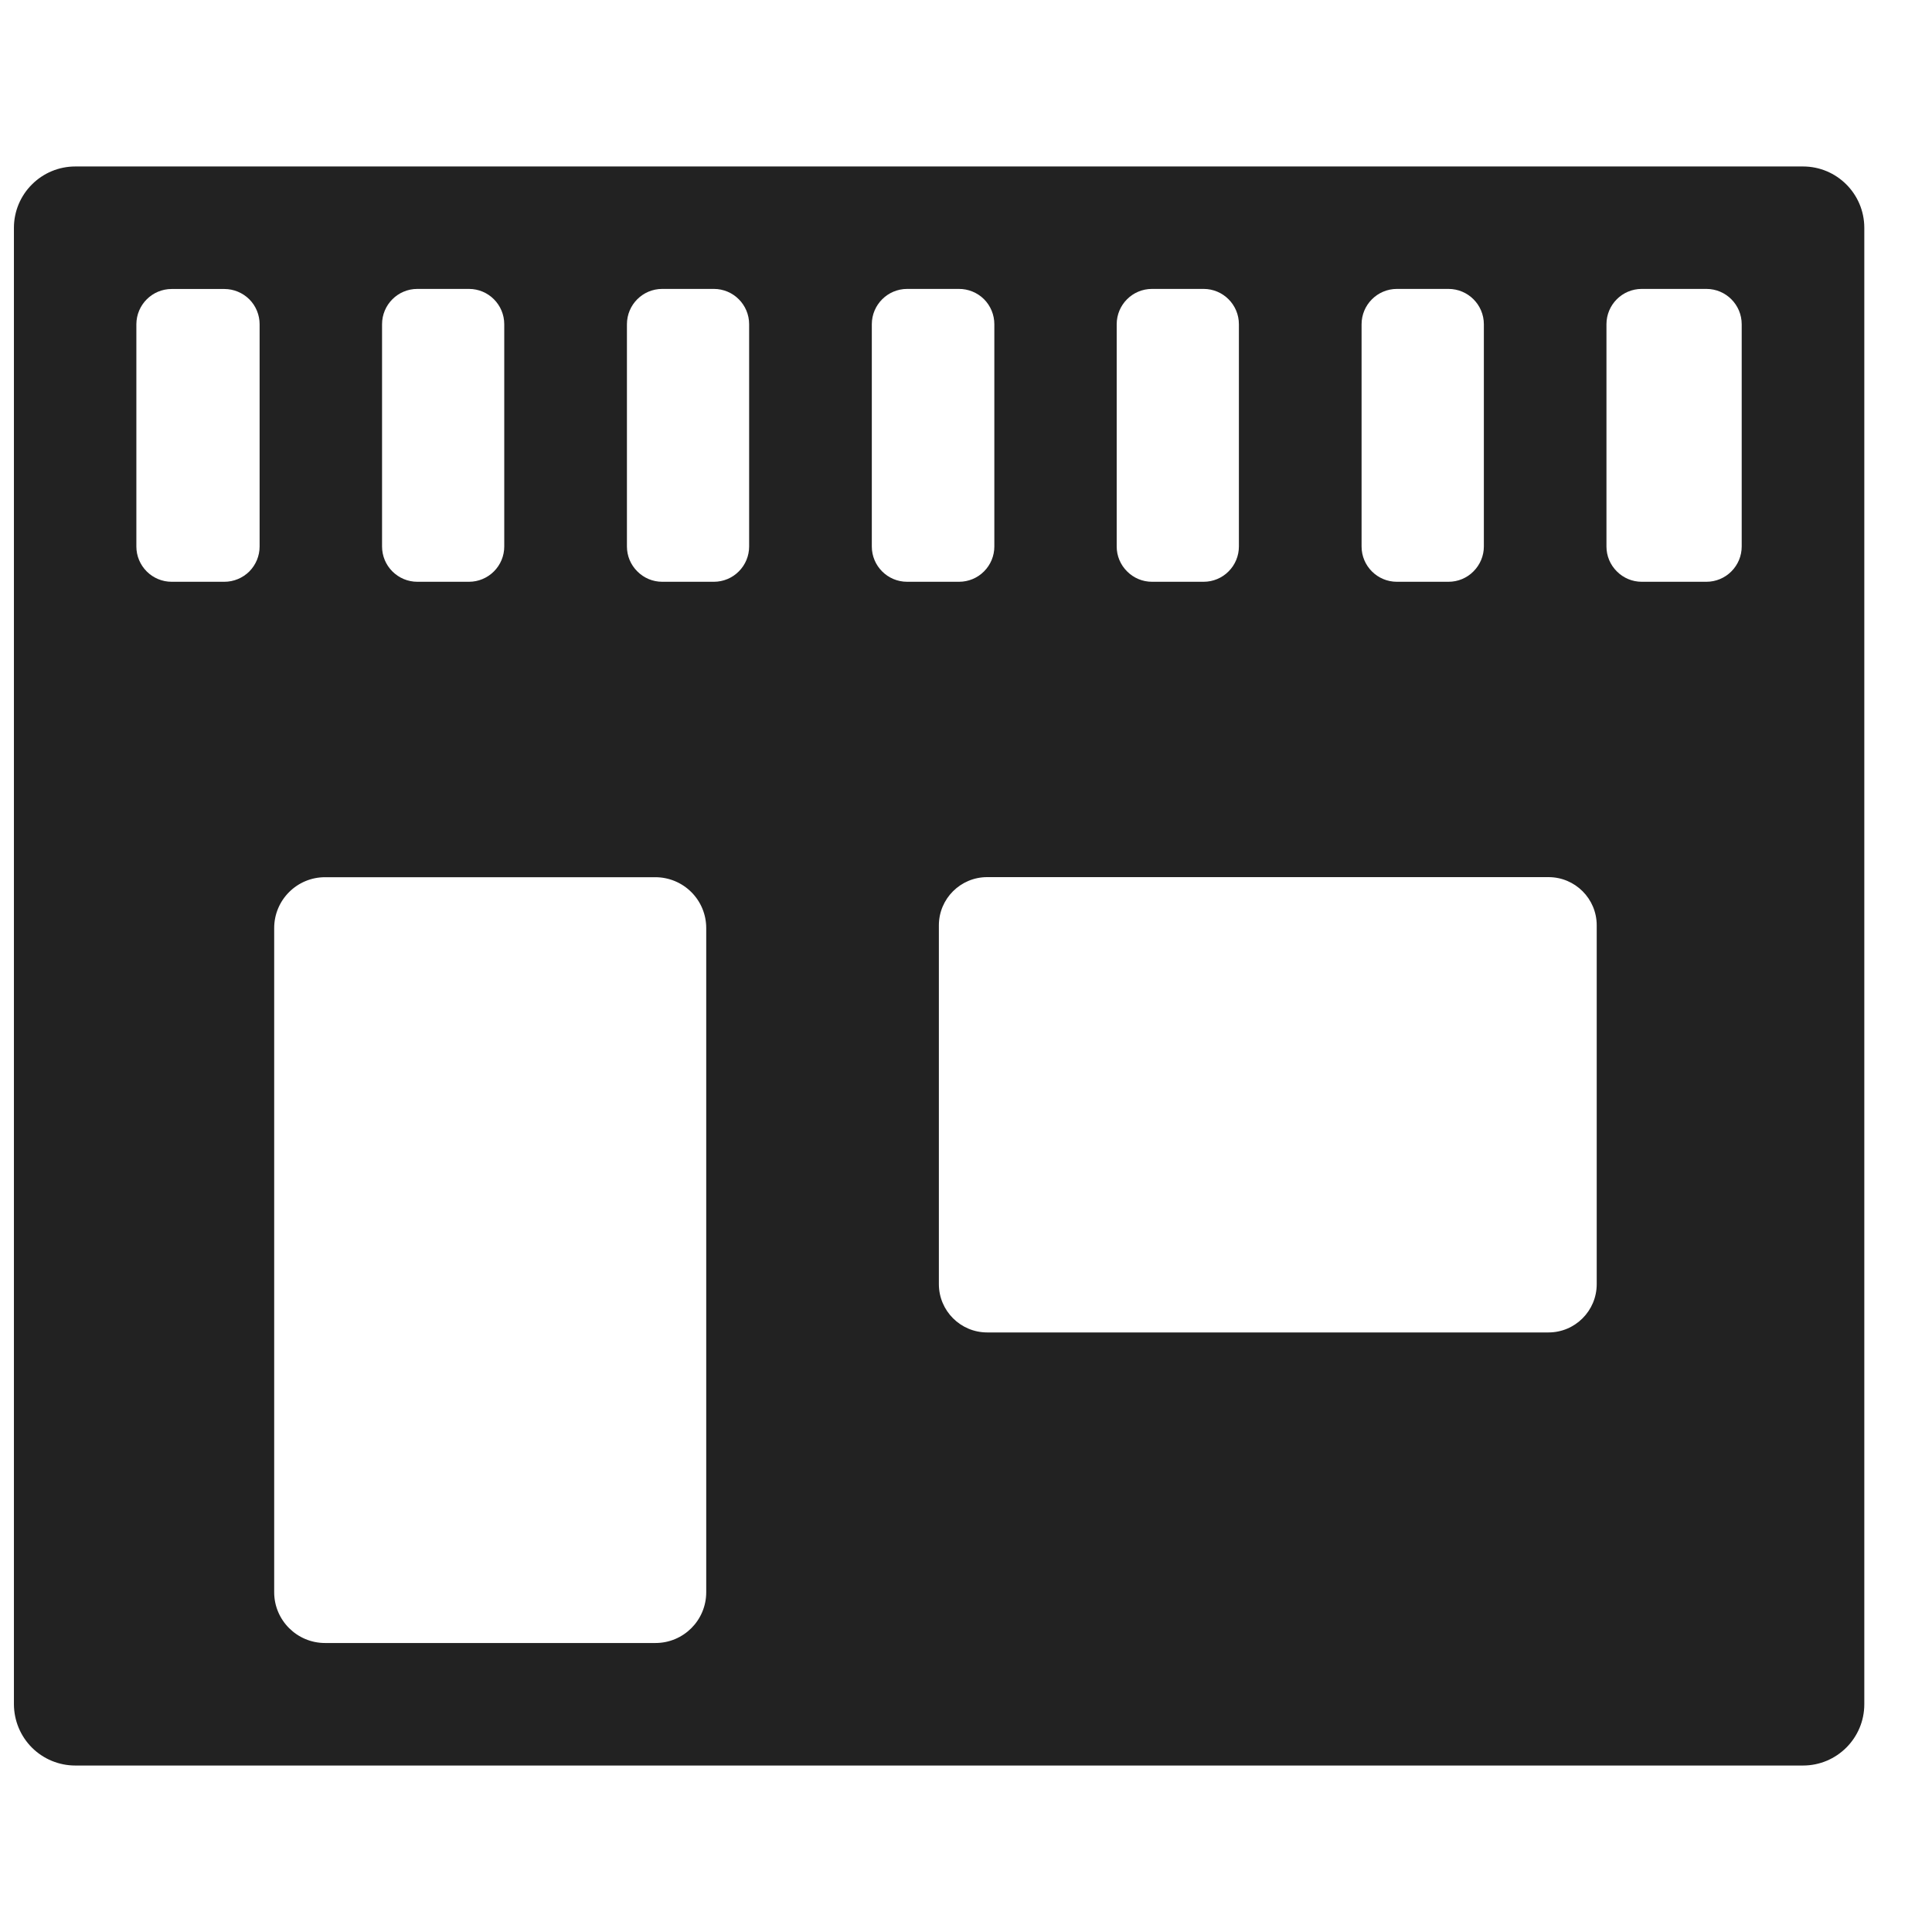 <svg xmlns="http://www.w3.org/2000/svg" xmlns:xlink="http://www.w3.org/1999/xlink" width="24" height="24" viewBox="0 0 24 24">
  <defs>
    <path id="store-a" d="M22.398,2.068 L0.935,2.068 C0.733,2.068 0.54,2.148 0.397,2.291 C0.254,2.433 0.173,2.627 0.173,2.829 L0.173,21.172 C0.174,21.374 0.254,21.567 0.397,21.71 C0.54,21.852 0.733,21.932 0.935,21.932 L22.398,21.932 C22.818,21.932 23.159,21.591 23.159,21.171 L23.159,2.828 C23.158,2.409 22.818,2.068 22.398,2.068 L22.398,2.068 Z M21.198,3.589 C21.44,3.589 21.636,3.786 21.636,4.028 L21.636,6.789 C21.636,6.905 21.59,7.016 21.508,7.098 C21.426,7.181 21.314,7.227 21.198,7.227 L20.394,7.227 C20.278,7.227 20.167,7.181 20.085,7.098 C20.002,7.016 19.956,6.905 19.956,6.789 L19.956,4.028 C19.956,3.786 20.152,3.589 20.394,3.589 L21.201,3.589 L21.198,3.589 Z M17.994,3.589 C18.236,3.589 18.433,3.786 18.433,4.028 L18.433,6.789 C18.433,6.905 18.386,7.016 18.304,7.098 C18.222,7.181 18.111,7.227 17.994,7.227 L17.352,7.227 C17.11,7.227 16.914,7.03 16.914,6.789 L16.914,4.028 C16.914,3.786 17.111,3.589 17.353,3.589 L17.998,3.589 L17.994,3.589 Z M14.952,3.589 C15.194,3.589 15.39,3.786 15.39,4.028 L15.39,6.789 C15.39,6.905 15.344,7.016 15.262,7.098 C15.18,7.181 15.068,7.227 14.952,7.227 L14.31,7.227 C14.194,7.227 14.083,7.181 14.001,7.098 C13.918,7.016 13.872,6.905 13.872,6.789 L13.872,4.028 C13.872,3.786 14.068,3.589 14.31,3.589 L14.955,3.589 L14.952,3.589 Z M11.91,3.589 C12.027,3.588 12.14,3.634 12.223,3.716 C12.306,3.799 12.352,3.911 12.352,4.028 L12.352,6.789 C12.352,6.905 12.306,7.016 12.224,7.098 C12.142,7.181 12.03,7.227 11.914,7.227 L11.268,7.227 C11.026,7.227 10.83,7.03 10.83,6.789 L10.83,4.028 C10.83,3.786 11.027,3.589 11.269,3.589 L11.914,3.589 L11.91,3.589 Z M8.868,3.589 C9.11,3.589 9.306,3.786 9.306,4.028 L9.306,6.789 C9.306,6.905 9.26,7.016 9.178,7.098 C9.096,7.181 8.984,7.227 8.868,7.227 L8.226,7.227 C8.11,7.227 7.999,7.181 7.917,7.098 C7.834,7.016 7.788,6.905 7.788,6.789 L7.788,4.028 C7.788,3.786 7.984,3.589 8.226,3.589 L8.871,3.589 L8.868,3.589 Z M5.826,3.589 C6.068,3.589 6.264,3.786 6.264,4.028 L6.264,6.789 C6.264,6.905 6.218,7.016 6.136,7.098 C6.053,7.181 5.942,7.227 5.826,7.227 L5.184,7.227 C5.068,7.227 4.957,7.181 4.874,7.098 C4.792,7.016 4.746,6.905 4.746,6.789 L4.746,4.028 C4.746,3.786 4.942,3.589 5.184,3.589 L5.829,3.589 L5.826,3.589 Z M1.694,4.028 C1.695,3.786 1.891,3.59 2.132,3.59 L2.787,3.59 C2.903,3.59 3.014,3.636 3.097,3.718 C3.179,3.8 3.225,3.912 3.225,4.028 L3.225,6.789 C3.225,6.905 3.179,7.016 3.097,7.099 C3.014,7.181 2.903,7.227 2.787,7.227 L2.132,7.227 C2.016,7.227 1.905,7.181 1.823,7.099 C1.74,7.016 1.694,6.905 1.694,6.789 L1.694,4.028 Z M8.773,19.779 C8.773,20.128 8.491,20.41 8.142,20.41 L4.038,20.41 C3.689,20.41 3.406,20.127 3.406,19.779 L3.406,11.529 C3.406,11.18 3.689,10.897 4.038,10.897 L8.141,10.897 C8.309,10.897 8.47,10.964 8.588,11.082 C8.707,11.201 8.773,11.361 8.773,11.529 L8.773,19.779 L8.773,19.779 Z M19.835,15.952 C19.835,16.283 19.567,16.552 19.236,16.552 L12.263,16.552 C11.932,16.552 11.663,16.283 11.663,15.952 L11.663,11.495 C11.663,11.164 11.932,10.896 12.263,10.896 L19.236,10.896 C19.567,10.896 19.835,11.164 19.835,11.495 L19.835,15.952 L19.835,15.952 Z"/>
  </defs>
  <use fill="#222" fill-rule="evenodd" xlink:href="#store-a"/>
</svg>

